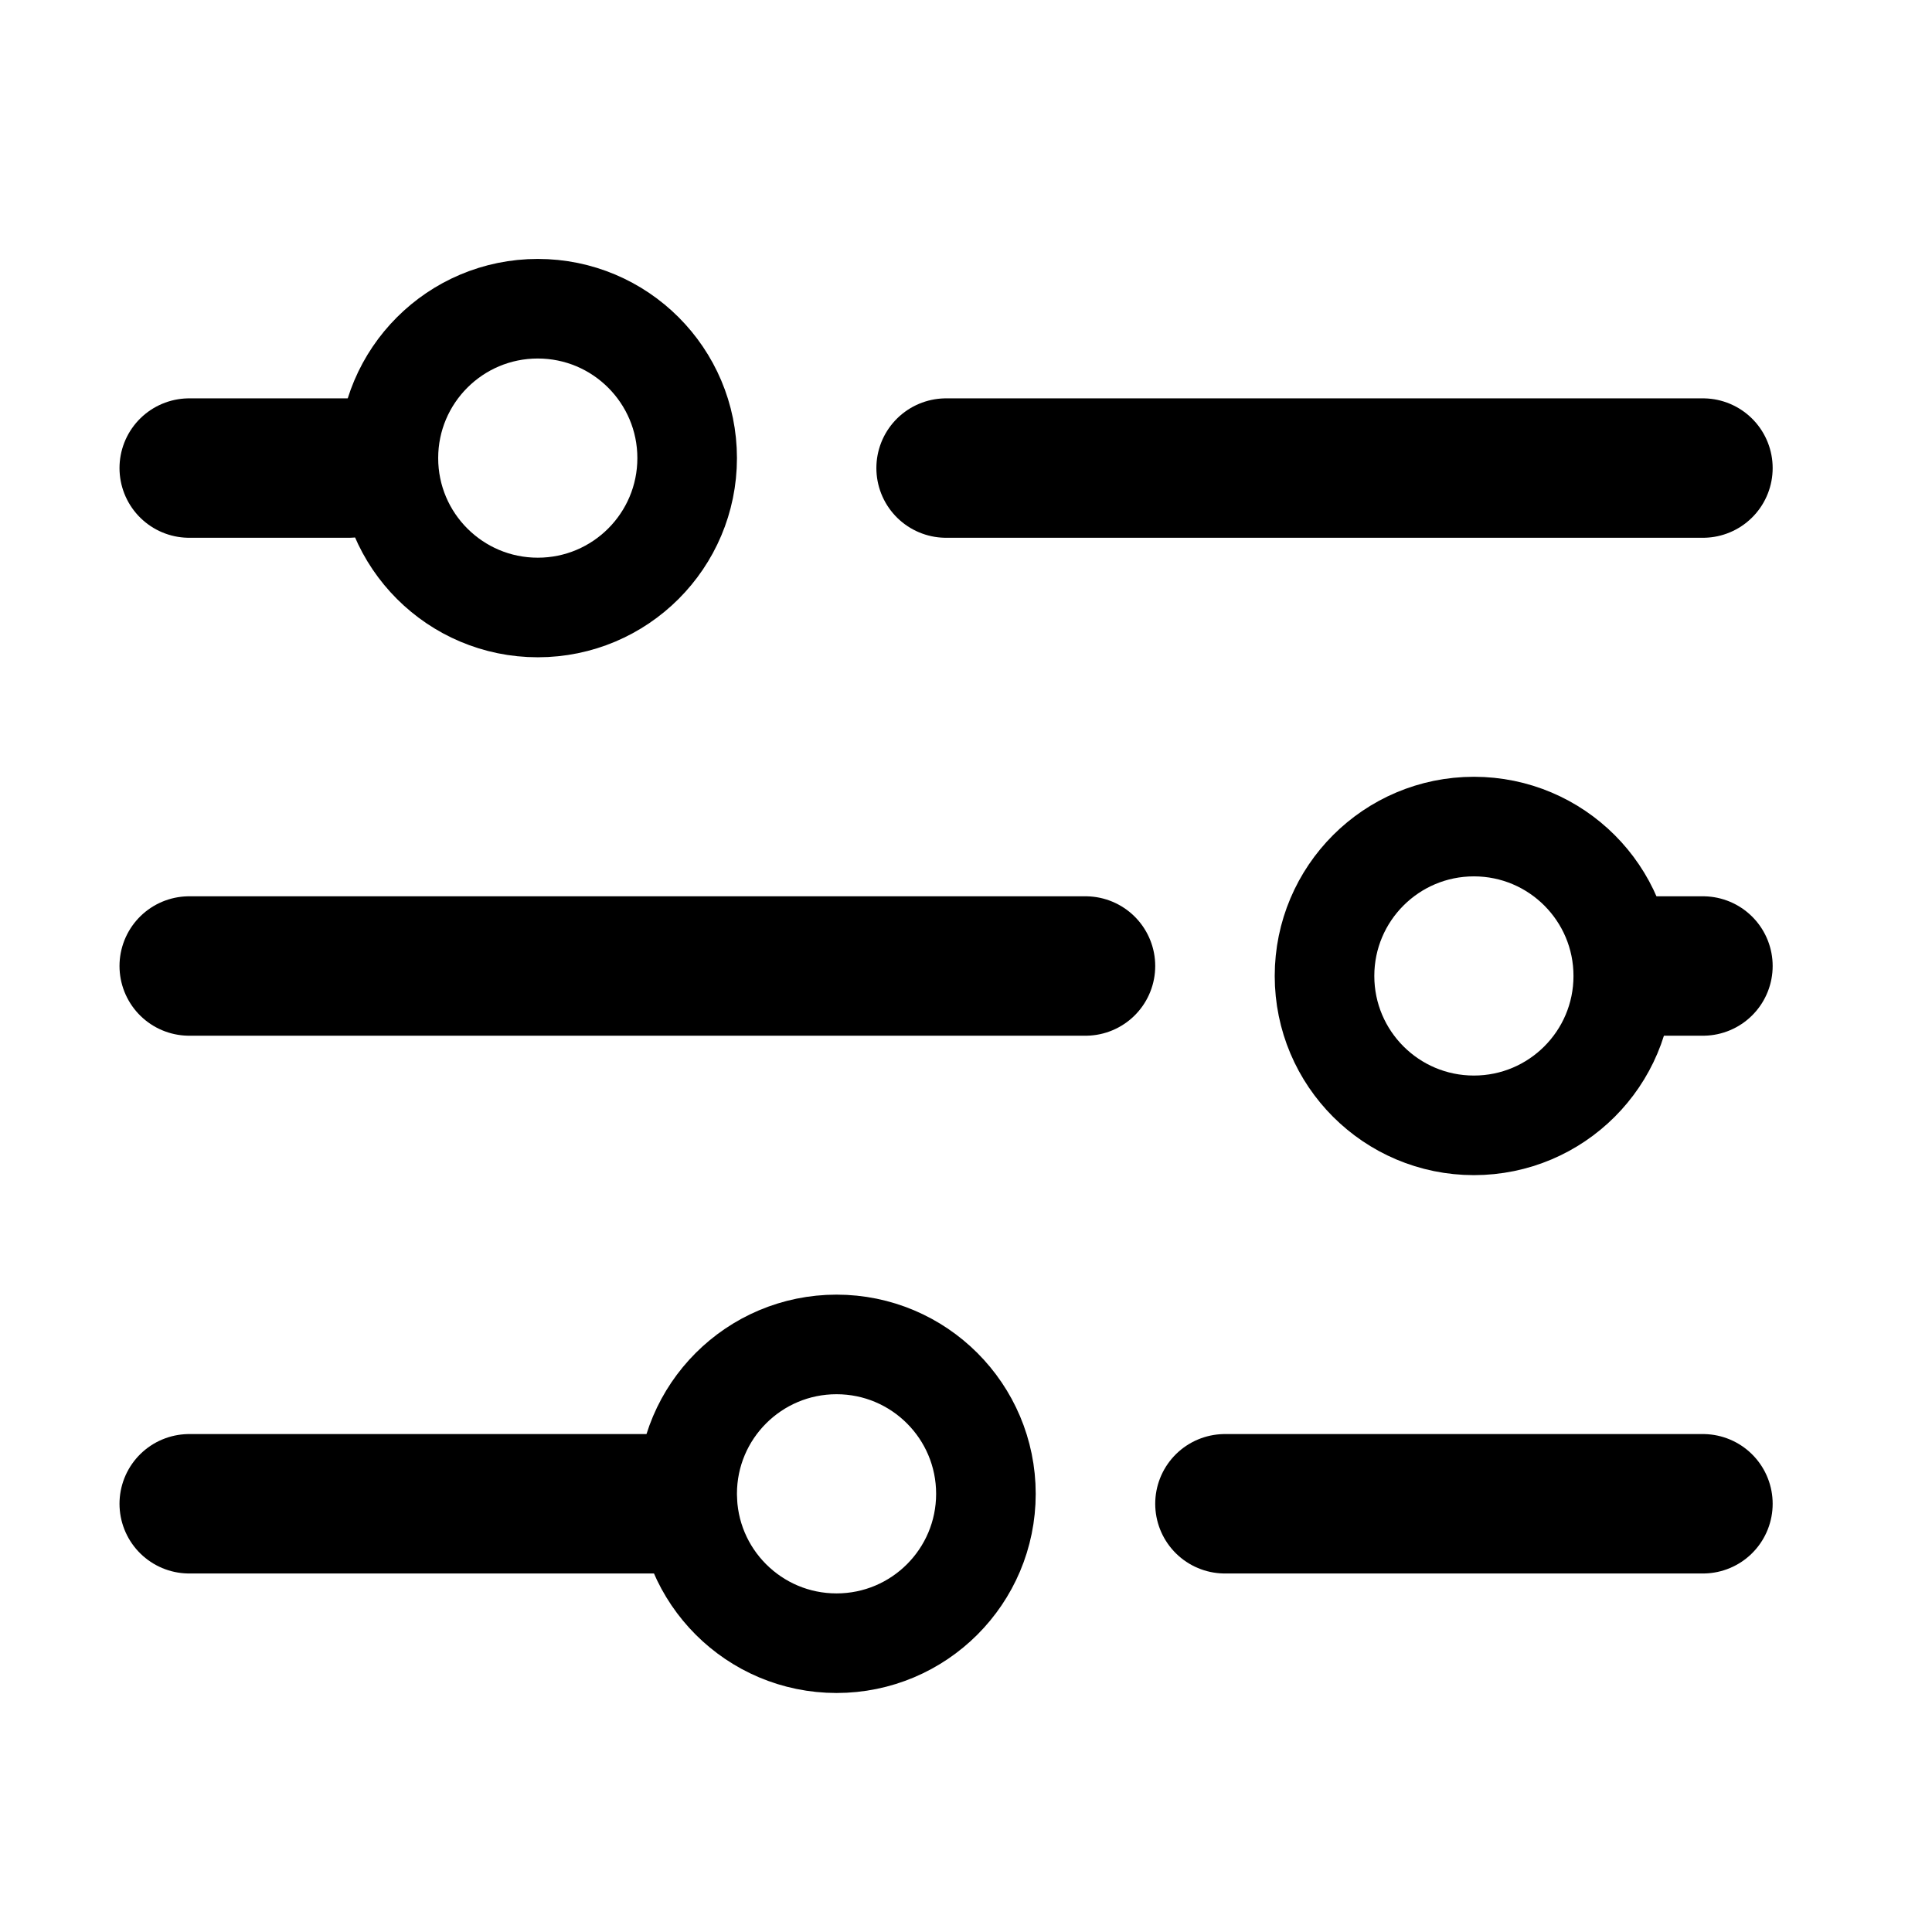 <svg width="97" height="97" viewBox="0 0 97 97" fill="none" xmlns="http://www.w3.org/2000/svg">
<line x1="9.5" y1="23.5" x2="17.5" y2="23.5" stroke="black" stroke-width="7" stroke-linecap="round"/>
<line x1="47.5" y1="23.5" x2="85.5" y2="23.5" stroke="black" stroke-width="7" stroke-linecap="round"/>
<circle cx="27" cy="23" r="7.5" stroke="black" stroke-width="5"/>
<line x1="85.5" y1="48.5" x2="82.5" y2="48.5" stroke="black" stroke-width="7" stroke-linecap="round"/>
<line x1="54.5" y1="48.5" x2="9.5" y2="48.5" stroke="black" stroke-width="7" stroke-linecap="round"/>
<circle cx="74" cy="49" r="7.5" transform="rotate(-180 74 49)" stroke="black" stroke-width="5"/>
<line x1="9.5" y1="75.5" x2="33.5" y2="75.5" stroke="black" stroke-width="7" stroke-linecap="round"/>
<line x1="61.5" y1="75.5" x2="85.5" y2="75.5" stroke="black" stroke-width="7" stroke-linecap="round"/>
<circle cx="42" cy="75" r="7.5" stroke="black" stroke-width="5"/>
</svg>
